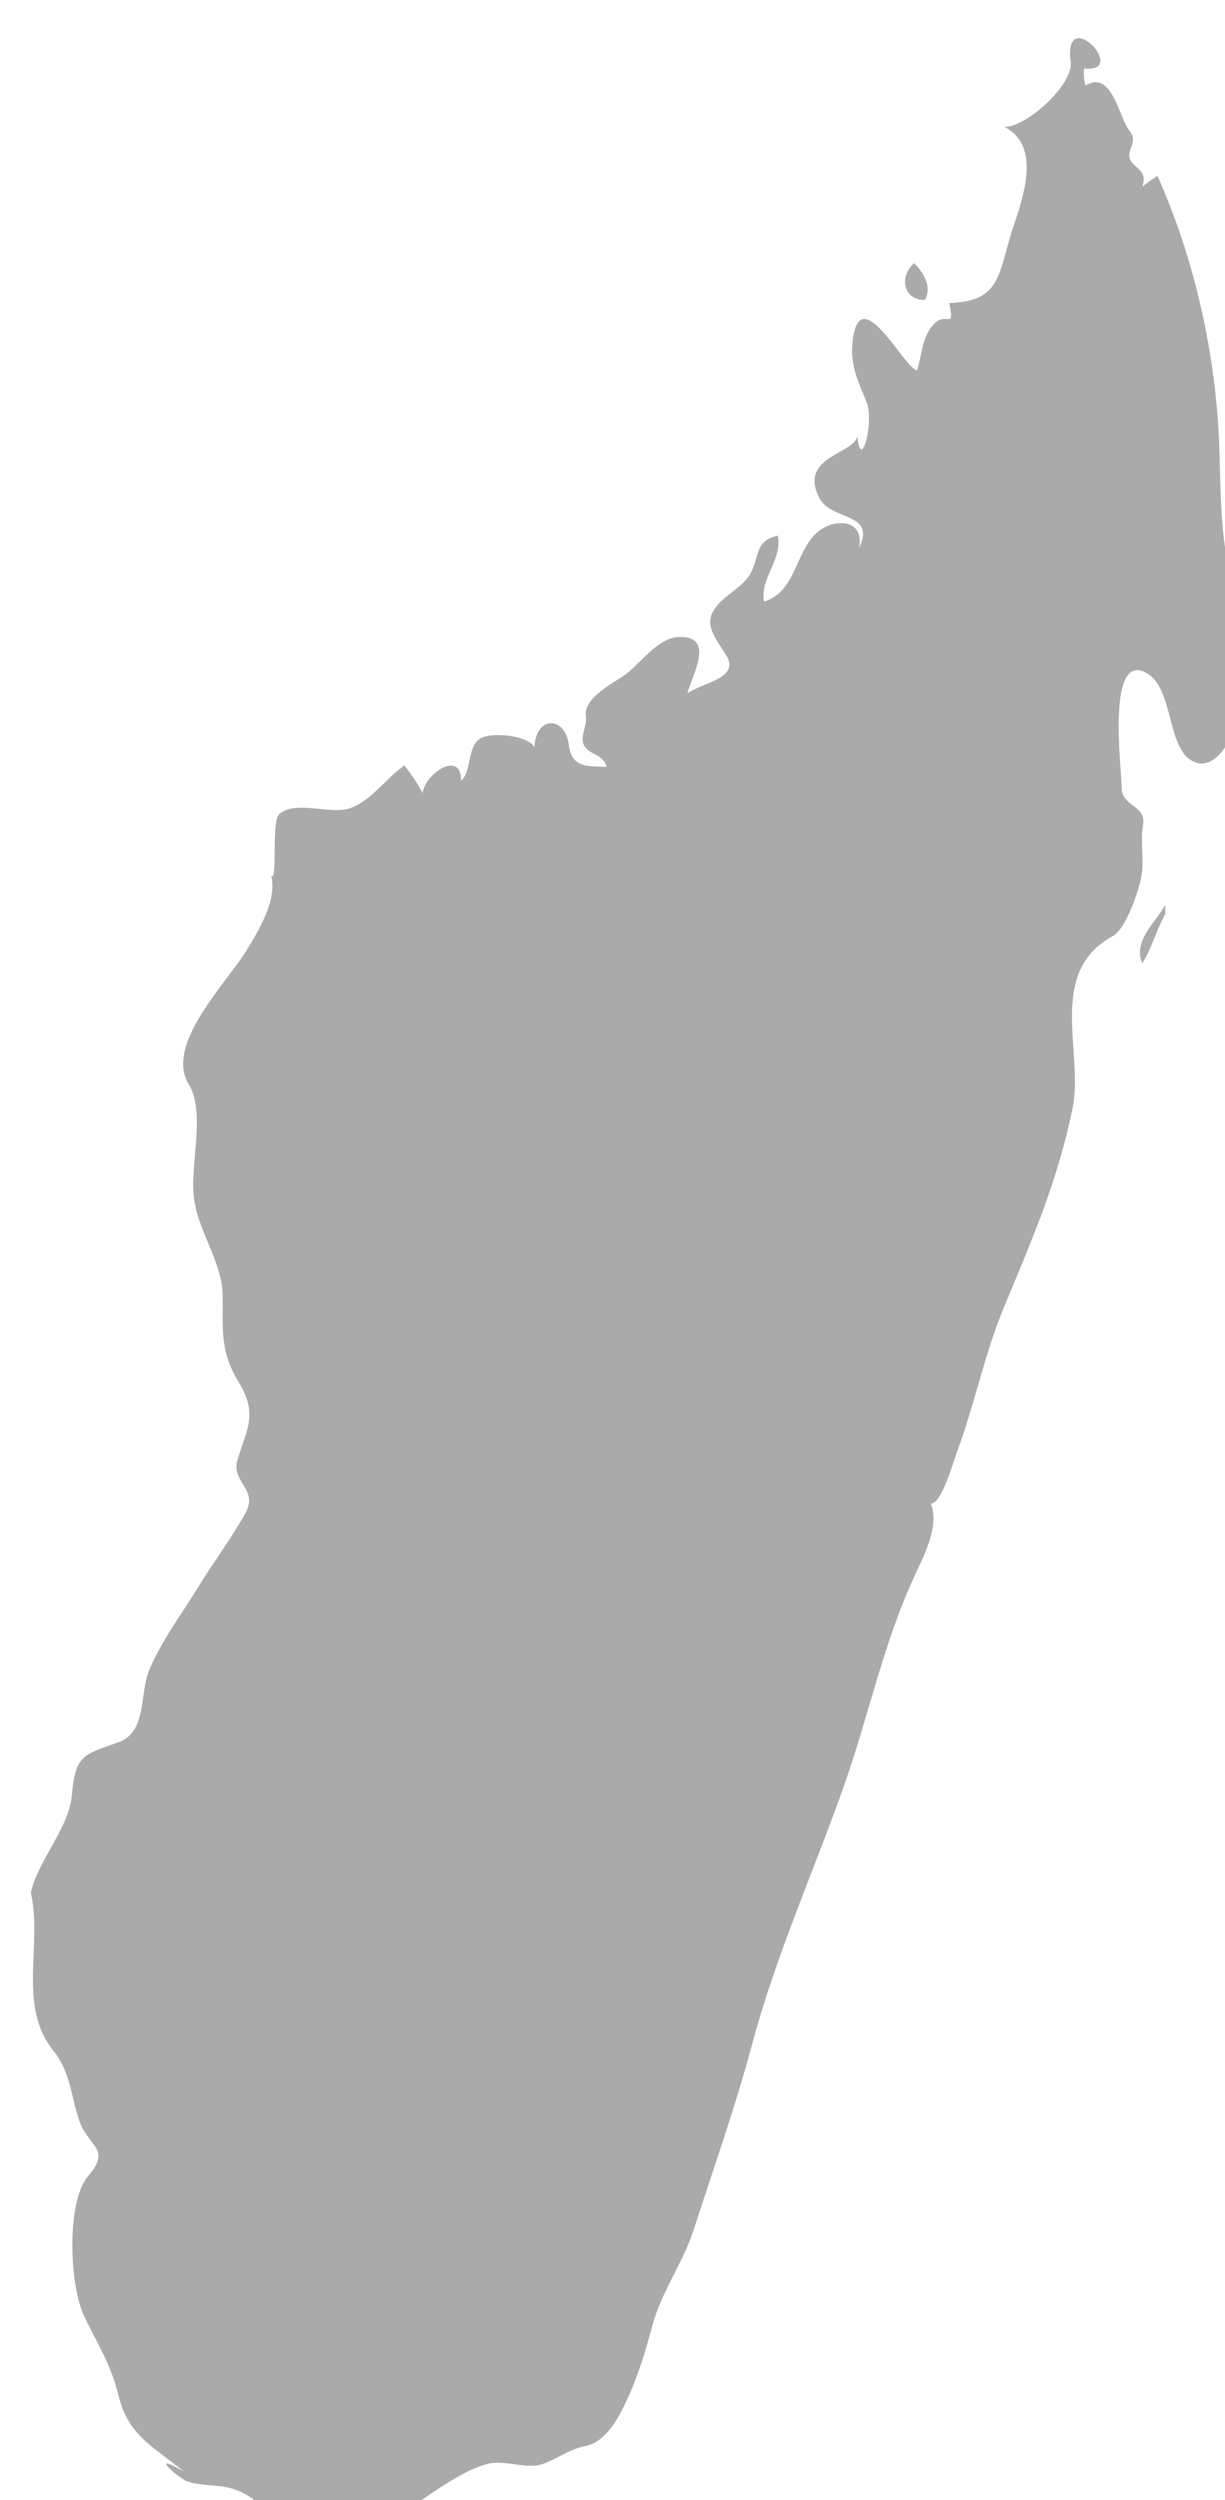 <?xml version="1.0" encoding="UTF-8" standalone="no"?>
<!-- Created with Inkscape (http://www.inkscape.org/) -->

<svg
   xmlns:dc="http://purl.org/dc/elements/1.1/"
   xmlns:cc="http://creativecommons.org/ns#"
   xmlns:rdf="http://www.w3.org/1999/02/22-rdf-syntax-ns#"
   xmlns:svg="http://www.w3.org/2000/svg"
   xmlns="http://www.w3.org/2000/svg"
   xmlns:sodipodi="http://sodipodi.sourceforge.net/DTD/sodipodi-0.dtd"
   xmlns:inkscape="http://www.inkscape.org/namespaces/inkscape"
   width="6.736mm"
   height="13.742mm"
   viewBox="0 0 6.736 13.742"
   version="1.1"
   id="svg7070"
   inkscape:version="0.92.4 (5da689c313, 2019-01-14)"
   sodipodi:docname="madagascar.svg">
  <defs
     id="defs7064" />
  <sodipodi:namedview
     id="base"
     pagecolor="#ffffff"
     bordercolor="#666666"
     borderopacity="1.0"
     inkscape:pageopacity="0.0"
     inkscape:pageshadow="2"
     inkscape:zoom="7.9195959"
     inkscape:cx="25.623092"
     inkscape:cy="24.268536"
     inkscape:document-units="mm"
     inkscape:current-layer="layer1"
     showgrid="false"
     inkscape:window-width="958"
     inkscape:window-height="1008"
     inkscape:window-x="-7"
     inkscape:window-y="0"
     inkscape:window-maximized="0" />
  <g
     inkscape:label="Layer 1"
     inkscape:groupmode="layer"
     id="layer1"
     transform="translate(-156.244,-39.496)">
    <g
       transform="matrix(0.265,0,0,0.265,48.838,-93.865)"
       id="mg">
      <path
         style="fill:#aaaaaa"
         inkscape:connector-curvature="0"
         d="m 405.944,542.505 c 0.251,1.061 -0.285,2.354 0.469,3.279 0.367,0.453 0.36,0.961 0.55,1.486 0.174,0.482 0.657,0.559 0.179,1.105 -0.469,0.537 -0.395,2.283 -0.089,2.918 0.278,0.58 0.559,1.008 0.713,1.648 0.2,0.834 0.741,1.066 1.354,1.572 -0.773,-0.449 -0.104,0.15 0.088,0.211 0.283,0.088 0.584,0.059 0.871,0.131 0.693,0.176 1.07,0.943 1.76,1.096 1.196,0.264 2.441,-1.262 3.543,-1.586 0.404,-0.119 0.83,0.123 1.201,-0.014 0.295,-0.109 0.551,-0.305 0.864,-0.365 0.44,-0.084 0.704,-0.605 0.872,-0.969 0.228,-0.488 0.383,-1.01 0.523,-1.529 0.193,-0.719 0.637,-1.303 0.859,-1.992 0.41,-1.275 0.852,-2.508 1.203,-3.816 0.498,-1.861 1.249,-3.523 1.893,-5.328 0.522,-1.463 0.82,-2.959 1.467,-4.375 0.188,-0.412 0.547,-1.066 0.358,-1.537 0.223,0 0.475,-0.895 0.53,-1.043 0.372,-0.99 0.573,-2.037 0.978,-3.014 0.592,-1.426 1.127,-2.639 1.435,-4.168 0.229,-1.141 -0.55,-2.805 0.837,-3.553 0.271,-0.148 0.571,-1.01 0.604,-1.348 0.031,-0.318 -0.039,-0.631 0.017,-0.947 0.077,-0.428 -0.45,-0.379 -0.443,-0.789 0.005,-0.312 -0.316,-2.727 0.458,-2.398 0.664,0.283 0.436,1.658 1.077,1.883 0.718,0.254 1.188,-1.686 1.268,-2.111 0.114,-0.613 -0.296,-0.92 -0.464,-1.465 -0.306,-1 -0.277,-1.971 -0.314,-3.002 -0.068,-1.891 -0.521,-3.896 -1.283,-5.588 -0.108,0.07 -0.212,0.145 -0.313,0.225 0.084,-0.258 -0.024,-0.309 -0.182,-0.467 -0.256,-0.256 0.143,-0.418 -0.086,-0.697 -0.219,-0.268 -0.359,-1.271 -0.91,-0.936 -0.033,-0.115 -0.044,-0.23 -0.031,-0.35 0.958,0.092 -0.437,-1.357 -0.278,-0.143 0.062,0.479 -0.923,1.361 -1.376,1.352 0.852,0.428 0.3,1.686 0.128,2.254 -0.252,0.838 -0.239,1.371 -1.271,1.398 0.125,0.605 -0.066,0.127 -0.354,0.477 -0.21,0.254 -0.219,0.617 -0.312,0.918 -0.258,-0.008 -1.206,-1.941 -1.342,-0.574 -0.049,0.488 0.121,0.807 0.296,1.246 0.157,0.393 -0.123,1.473 -0.193,0.695 -0.071,0.379 -1.246,0.424 -0.783,1.297 0.247,0.463 1.186,0.281 0.813,1.023 0.128,-0.576 -0.47,-0.631 -0.827,-0.354 -0.499,0.385 -0.456,1.254 -1.14,1.465 -0.091,-0.488 0.382,-0.863 0.286,-1.367 -0.491,0.107 -0.377,0.445 -0.574,0.795 -0.19,0.338 -0.744,0.521 -0.824,0.922 -0.056,0.277 0.235,0.588 0.352,0.814 0.225,0.441 -0.572,0.535 -0.828,0.742 0.052,-0.305 0.609,-1.191 -0.174,-1.172 -0.451,0.012 -0.812,0.572 -1.156,0.809 -0.229,0.154 -0.844,0.479 -0.781,0.834 0.032,0.18 -0.115,0.406 -0.05,0.576 0.091,0.236 0.409,0.193 0.48,0.477 -0.351,-0.023 -0.718,0.049 -0.781,-0.447 -0.08,-0.625 -0.691,-0.613 -0.715,0.037 -0.147,-0.244 -0.851,-0.314 -1.097,-0.193 -0.311,0.152 -0.191,0.674 -0.425,0.891 0,-0.66 -0.755,-0.141 -0.799,0.256 -0.106,-0.205 -0.233,-0.396 -0.38,-0.574 -0.379,0.264 -0.672,0.717 -1.113,0.883 -0.414,0.154 -1.148,-0.182 -1.486,0.133 -0.164,0.154 -0.024,1.41 -0.162,1.273 0.121,0.508 -0.242,1.094 -0.488,1.508 -0.412,0.691 -1.732,1.979 -1.226,2.811 0.35,0.576 0.044,1.613 0.101,2.283 0.064,0.76 0.61,1.395 0.607,2.143 -0.003,0.697 -0.047,1.139 0.33,1.756 0.404,0.664 0.174,0.963 -0.025,1.609 -0.143,0.465 0.442,0.607 0.166,1.107 -0.293,0.531 -0.677,1.037 -0.996,1.559 -0.343,0.559 -0.767,1.117 -1.012,1.727 -0.189,0.473 -0.034,1.262 -0.634,1.471 -0.72,0.252 -0.891,0.266 -0.96,1.094 -0.06,0.686 -0.683,1.317 -0.853,2.022 z"
         id="path2622" />
      <path
         style="fill:#aaaaaa"
         inkscape:connector-curvature="0"
         d="m 424.497,509.47 c 0.156,-0.275 -0.032,-0.568 -0.221,-0.762 -0.312,0.256 -0.24,0.77 0.221,0.762 z"
         id="path2624" />
      <path
         style="fill:#aaaaaa"
         inkscape:connector-curvature="0"
         d="m 429.485,522.207 c 0,-0.062 0,-0.127 0,-0.189 -0.192,0.354 -0.678,0.752 -0.477,1.209 0.203,-0.321 0.292,-0.692 0.477,-1.02 z"
         id="path2628" />
    </g>
  </g>
</svg>
